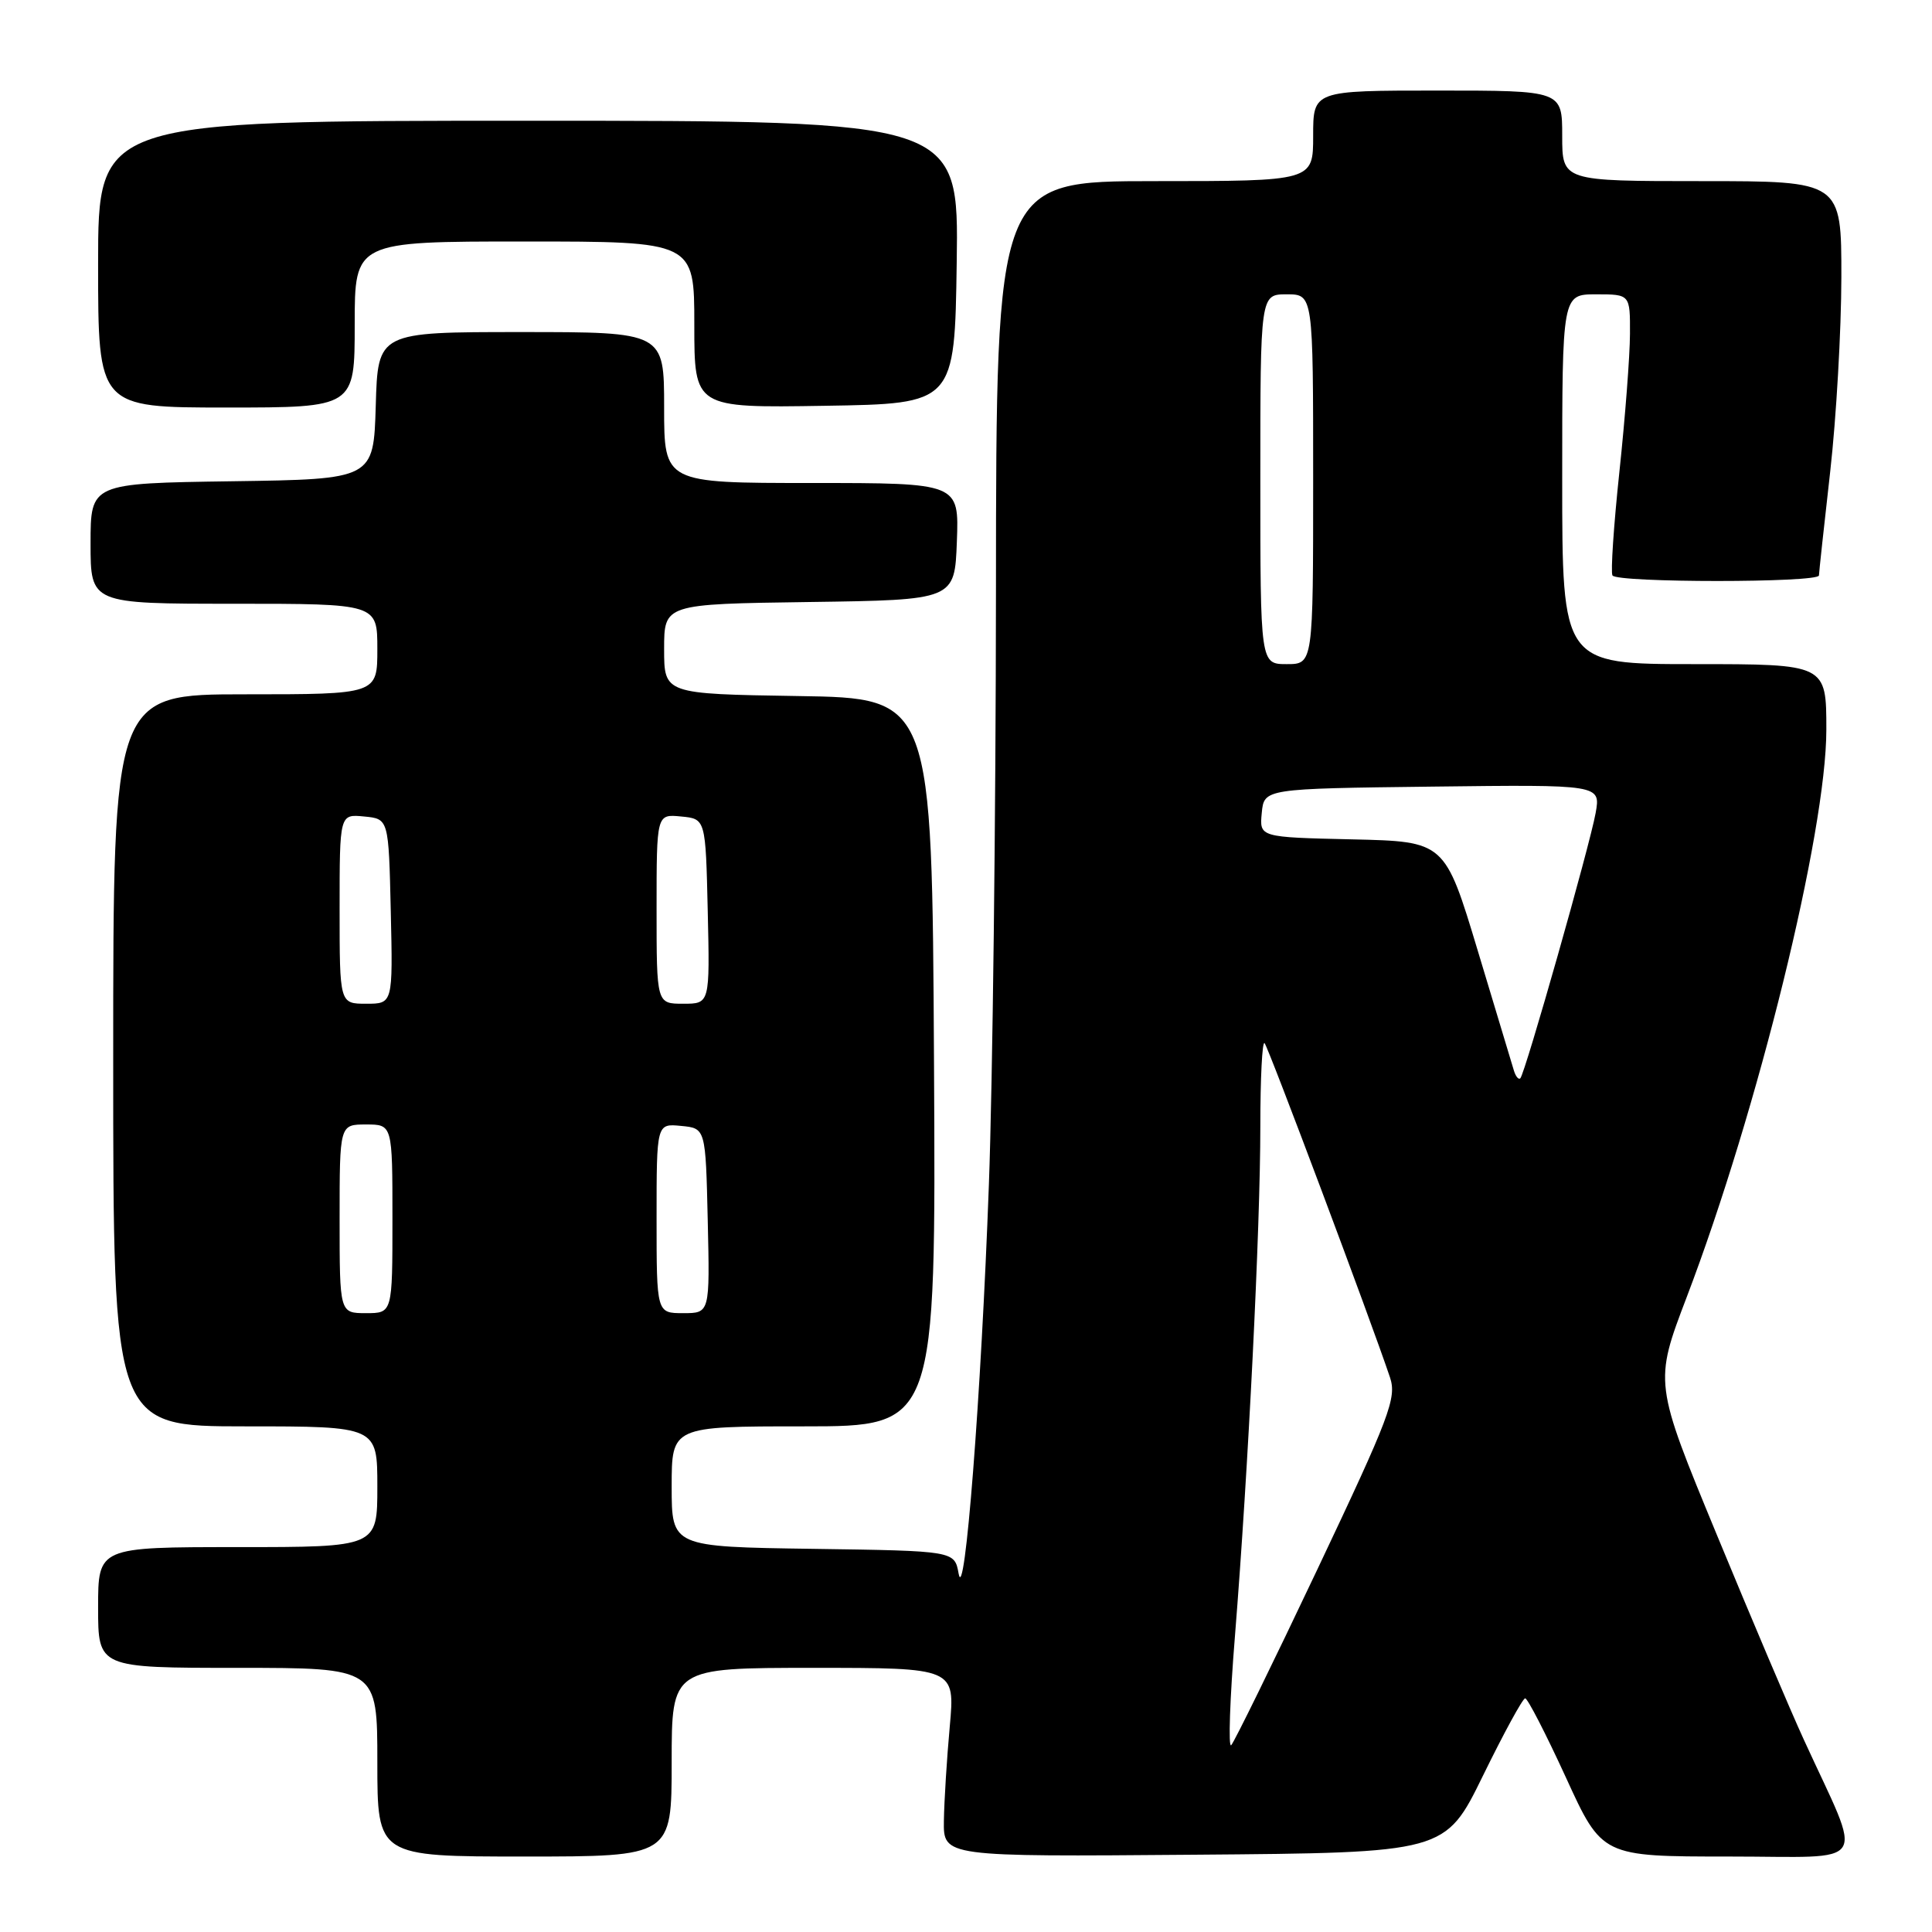<?xml version="1.0" encoding="UTF-8" standalone="no"?>
<!DOCTYPE svg PUBLIC "-//W3C//DTD SVG 1.1//EN" "http://www.w3.org/Graphics/SVG/1.1/DTD/svg11.dtd" >
<svg xmlns="http://www.w3.org/2000/svg" xmlns:xlink="http://www.w3.org/1999/xlink" version="1.1" viewBox="0 0 256 256">
 <g >
 <path fill="currentColor"
d=" M 89.00 233.50 C 89.00 221.00 89.00 221.00 107.78 221.00 C 126.55 221.00 126.55 221.00 125.85 228.75 C 125.46 233.01 125.11 238.64 125.07 241.26 C 125.00 246.03 125.00 246.03 158.25 245.76 C 191.50 245.50 191.50 245.50 196.50 235.29 C 199.25 229.67 201.76 225.06 202.09 225.04 C 202.41 225.02 204.83 229.73 207.48 235.50 C 212.28 246.00 212.28 246.00 229.10 246.00 C 248.10 246.00 246.94 247.81 239.01 230.50 C 237.24 226.65 232.06 214.44 227.49 203.37 C 219.17 183.23 219.17 183.23 223.50 171.87 C 232.93 147.13 242.00 110.26 242.00 96.68 C 242.00 88.00 242.00 88.00 224.50 88.00 C 207.00 88.00 207.00 88.00 207.00 63.50 C 207.00 39.00 207.00 39.00 211.50 39.00 C 216.00 39.00 216.00 39.00 215.98 44.25 C 215.97 47.14 215.34 55.35 214.58 62.50 C 213.82 69.65 213.41 75.84 213.66 76.25 C 214.26 77.23 240.99 77.23 241.02 76.25 C 241.03 75.84 241.70 69.65 242.51 62.50 C 243.32 55.35 243.98 43.76 243.99 36.75 C 244.00 24.00 244.00 24.00 225.50 24.00 C 207.00 24.00 207.00 24.00 207.00 18.00 C 207.00 12.00 207.00 12.00 190.50 12.00 C 174.00 12.00 174.00 12.00 174.00 18.00 C 174.00 24.00 174.00 24.00 153.00 24.00 C 132.00 24.00 132.00 24.00 131.97 78.25 C 131.95 108.09 131.53 143.54 131.03 157.04 C 130.01 184.95 127.82 212.99 127.02 208.50 C 126.48 205.50 126.48 205.50 107.74 205.23 C 89.00 204.96 89.00 204.96 89.00 196.98 C 89.00 189.00 89.00 189.00 106.51 189.00 C 124.02 189.00 124.02 189.00 123.76 140.75 C 123.50 92.50 123.50 92.50 105.75 92.23 C 88.00 91.95 88.00 91.95 88.00 86.00 C 88.00 80.04 88.00 80.04 107.25 79.77 C 126.50 79.50 126.50 79.50 126.79 71.75 C 127.08 64.00 127.08 64.00 107.54 64.00 C 88.00 64.00 88.00 64.00 88.00 54.00 C 88.00 44.00 88.00 44.00 69.04 44.00 C 50.07 44.00 50.07 44.00 49.79 53.75 C 49.50 63.50 49.50 63.50 30.75 63.77 C 12.00 64.04 12.00 64.04 12.00 72.02 C 12.00 80.00 12.00 80.00 31.00 80.00 C 50.00 80.00 50.00 80.00 50.00 86.00 C 50.00 92.00 50.00 92.00 32.50 92.00 C 15.00 92.00 15.00 92.00 15.00 140.50 C 15.00 189.00 15.00 189.00 32.50 189.00 C 50.00 189.00 50.00 189.00 50.00 197.00 C 50.00 205.00 50.00 205.00 31.50 205.00 C 13.00 205.00 13.00 205.00 13.00 213.00 C 13.00 221.00 13.00 221.00 31.50 221.00 C 50.00 221.00 50.00 221.00 50.00 233.50 C 50.00 246.00 50.00 246.00 69.50 246.00 C 89.00 246.00 89.00 246.00 89.00 233.50 Z  M 47.00 43.00 C 47.00 32.00 47.00 32.00 69.50 32.00 C 92.00 32.00 92.00 32.00 92.00 43.02 C 92.00 54.05 92.00 54.05 109.25 53.77 C 126.50 53.50 126.50 53.50 126.77 34.75 C 127.04 16.00 127.04 16.00 70.02 16.00 C 13.00 16.00 13.00 16.00 13.00 35.00 C 13.00 54.00 13.00 54.00 30.00 54.00 C 47.00 54.00 47.00 54.00 47.00 43.00 Z  M 163.64 216.75 C 165.40 194.79 167.00 162.75 167.00 149.28 C 167.00 142.89 167.25 137.92 167.56 138.22 C 168.05 138.72 181.57 174.74 184.18 182.51 C 185.09 185.23 184.18 187.64 174.53 208.01 C 168.67 220.38 163.54 230.84 163.14 231.25 C 162.74 231.66 162.96 225.13 163.64 216.75 Z  M 45.00 161.50 C 45.00 149.00 45.00 149.00 48.50 149.00 C 52.00 149.00 52.00 149.00 52.00 161.50 C 52.00 174.00 52.00 174.00 48.50 174.00 C 45.00 174.00 45.00 174.00 45.00 161.50 Z  M 87.00 161.44 C 87.00 148.87 87.00 148.87 90.25 149.19 C 93.50 149.50 93.50 149.50 93.78 161.75 C 94.06 174.00 94.06 174.00 90.53 174.00 C 87.00 174.00 87.00 174.00 87.00 161.44 Z  M 200.61 141.89 C 200.38 141.13 198.22 133.97 195.82 126.00 C 191.45 111.50 191.45 111.50 179.16 111.22 C 166.88 110.94 166.88 110.94 167.19 107.72 C 167.50 104.50 167.50 104.50 189.80 104.23 C 212.10 103.96 212.10 103.96 211.43 107.73 C 210.67 111.98 202.08 142.26 201.45 142.88 C 201.23 143.10 200.85 142.66 200.61 141.89 Z  M 45.00 120.44 C 45.00 107.87 45.00 107.87 48.25 108.19 C 51.50 108.50 51.50 108.50 51.78 120.75 C 52.06 133.00 52.06 133.00 48.53 133.00 C 45.00 133.00 45.00 133.00 45.00 120.44 Z  M 87.00 120.44 C 87.00 107.87 87.00 107.87 90.25 108.19 C 93.50 108.50 93.50 108.50 93.78 120.75 C 94.06 133.00 94.06 133.00 90.53 133.00 C 87.00 133.00 87.00 133.00 87.00 120.44 Z  M 167.00 63.50 C 167.00 39.00 167.00 39.00 170.50 39.00 C 174.00 39.00 174.00 39.00 174.00 63.50 C 174.00 88.00 174.00 88.00 170.50 88.00 C 167.00 88.00 167.00 88.00 167.00 63.50 Z "/>
</g>
</svg>